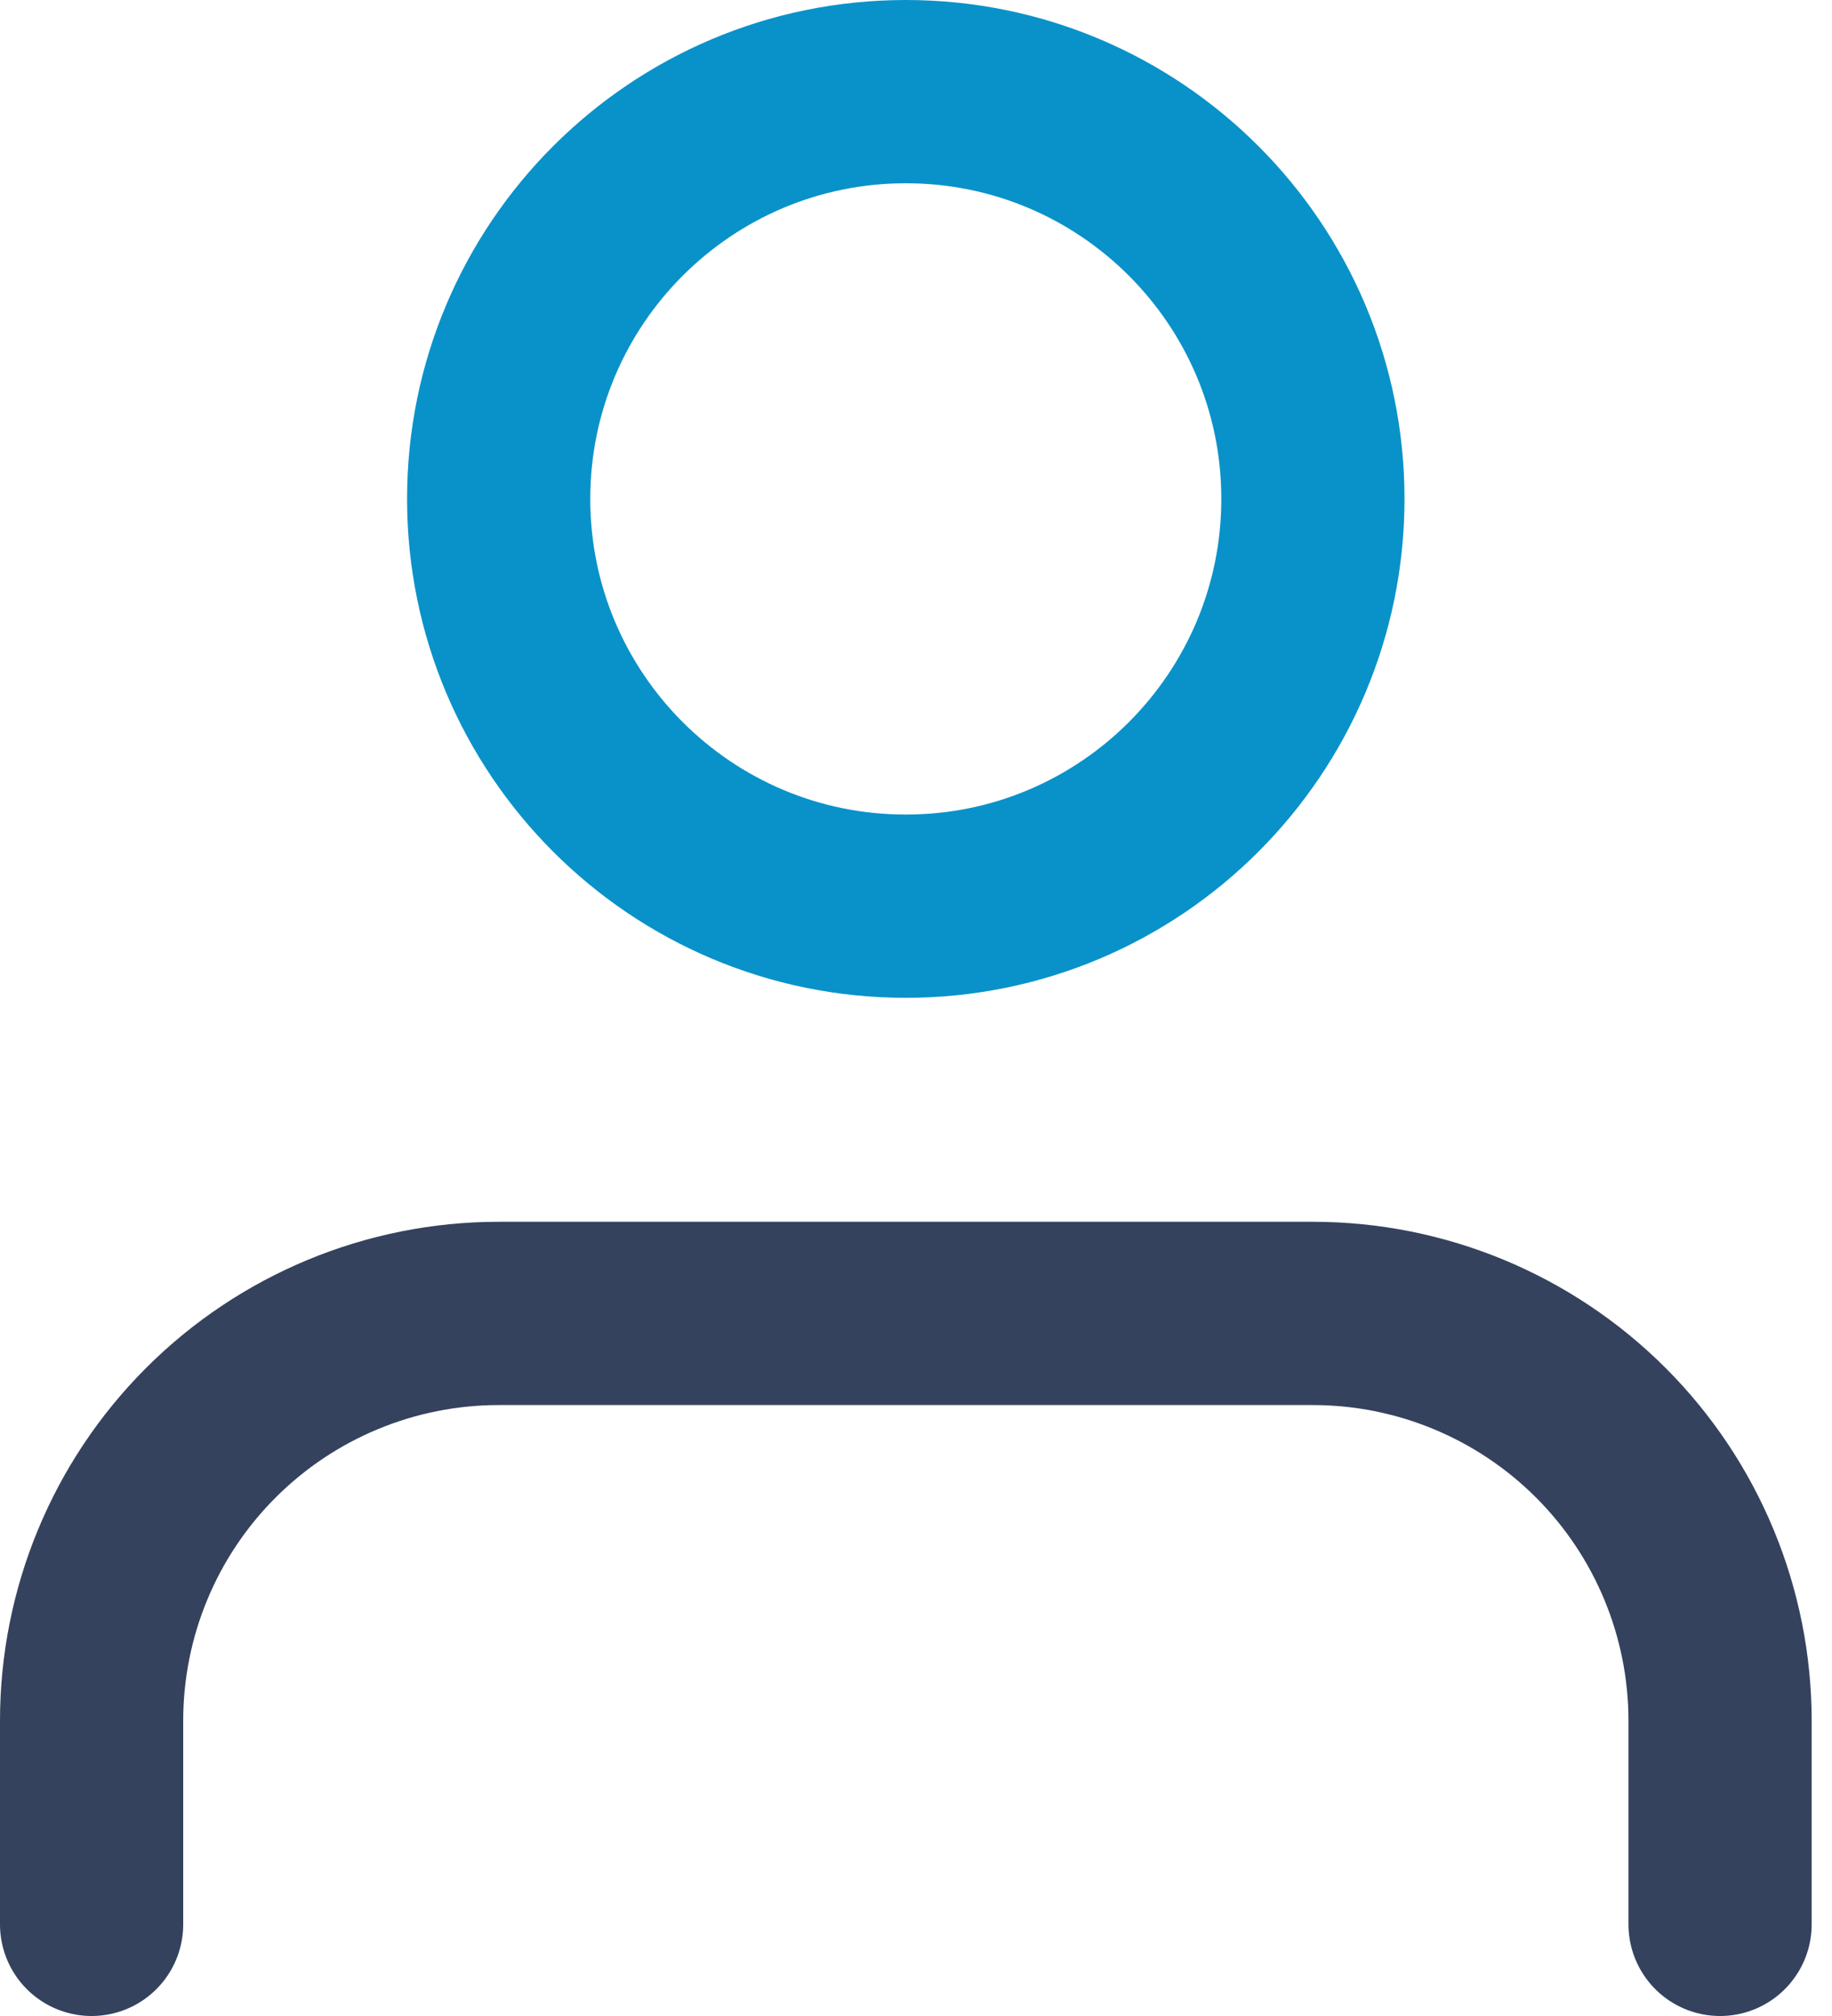 <svg width="20" height="22" viewBox="0 0 20 22" fill="none" xmlns="http://www.w3.org/2000/svg">
  <path d="M18.778 21V18.778C18.778 17.599 18.309 16.468 17.476 15.635C16.642 14.802 15.512 14.333 14.333 14.333H5.444C4.266 14.333 3.135 14.802 2.302 15.635C1.468 16.468 1 17.599 1 18.778V21" stroke="#34425E" stroke-width="2" stroke-linecap="round" stroke-linejoin="round"/>
  <path d="M9.889 9.889C12.343 9.889 14.333 7.899 14.333 5.444C14.333 2.99 12.343 1 9.889 1C7.434 1 5.444 2.99 5.444 5.444C5.444 7.899 7.434 9.889 9.889 9.889Z" stroke="#0992C9" stroke-width="2" stroke-linecap="round" stroke-linejoin="round"/>
</svg>
